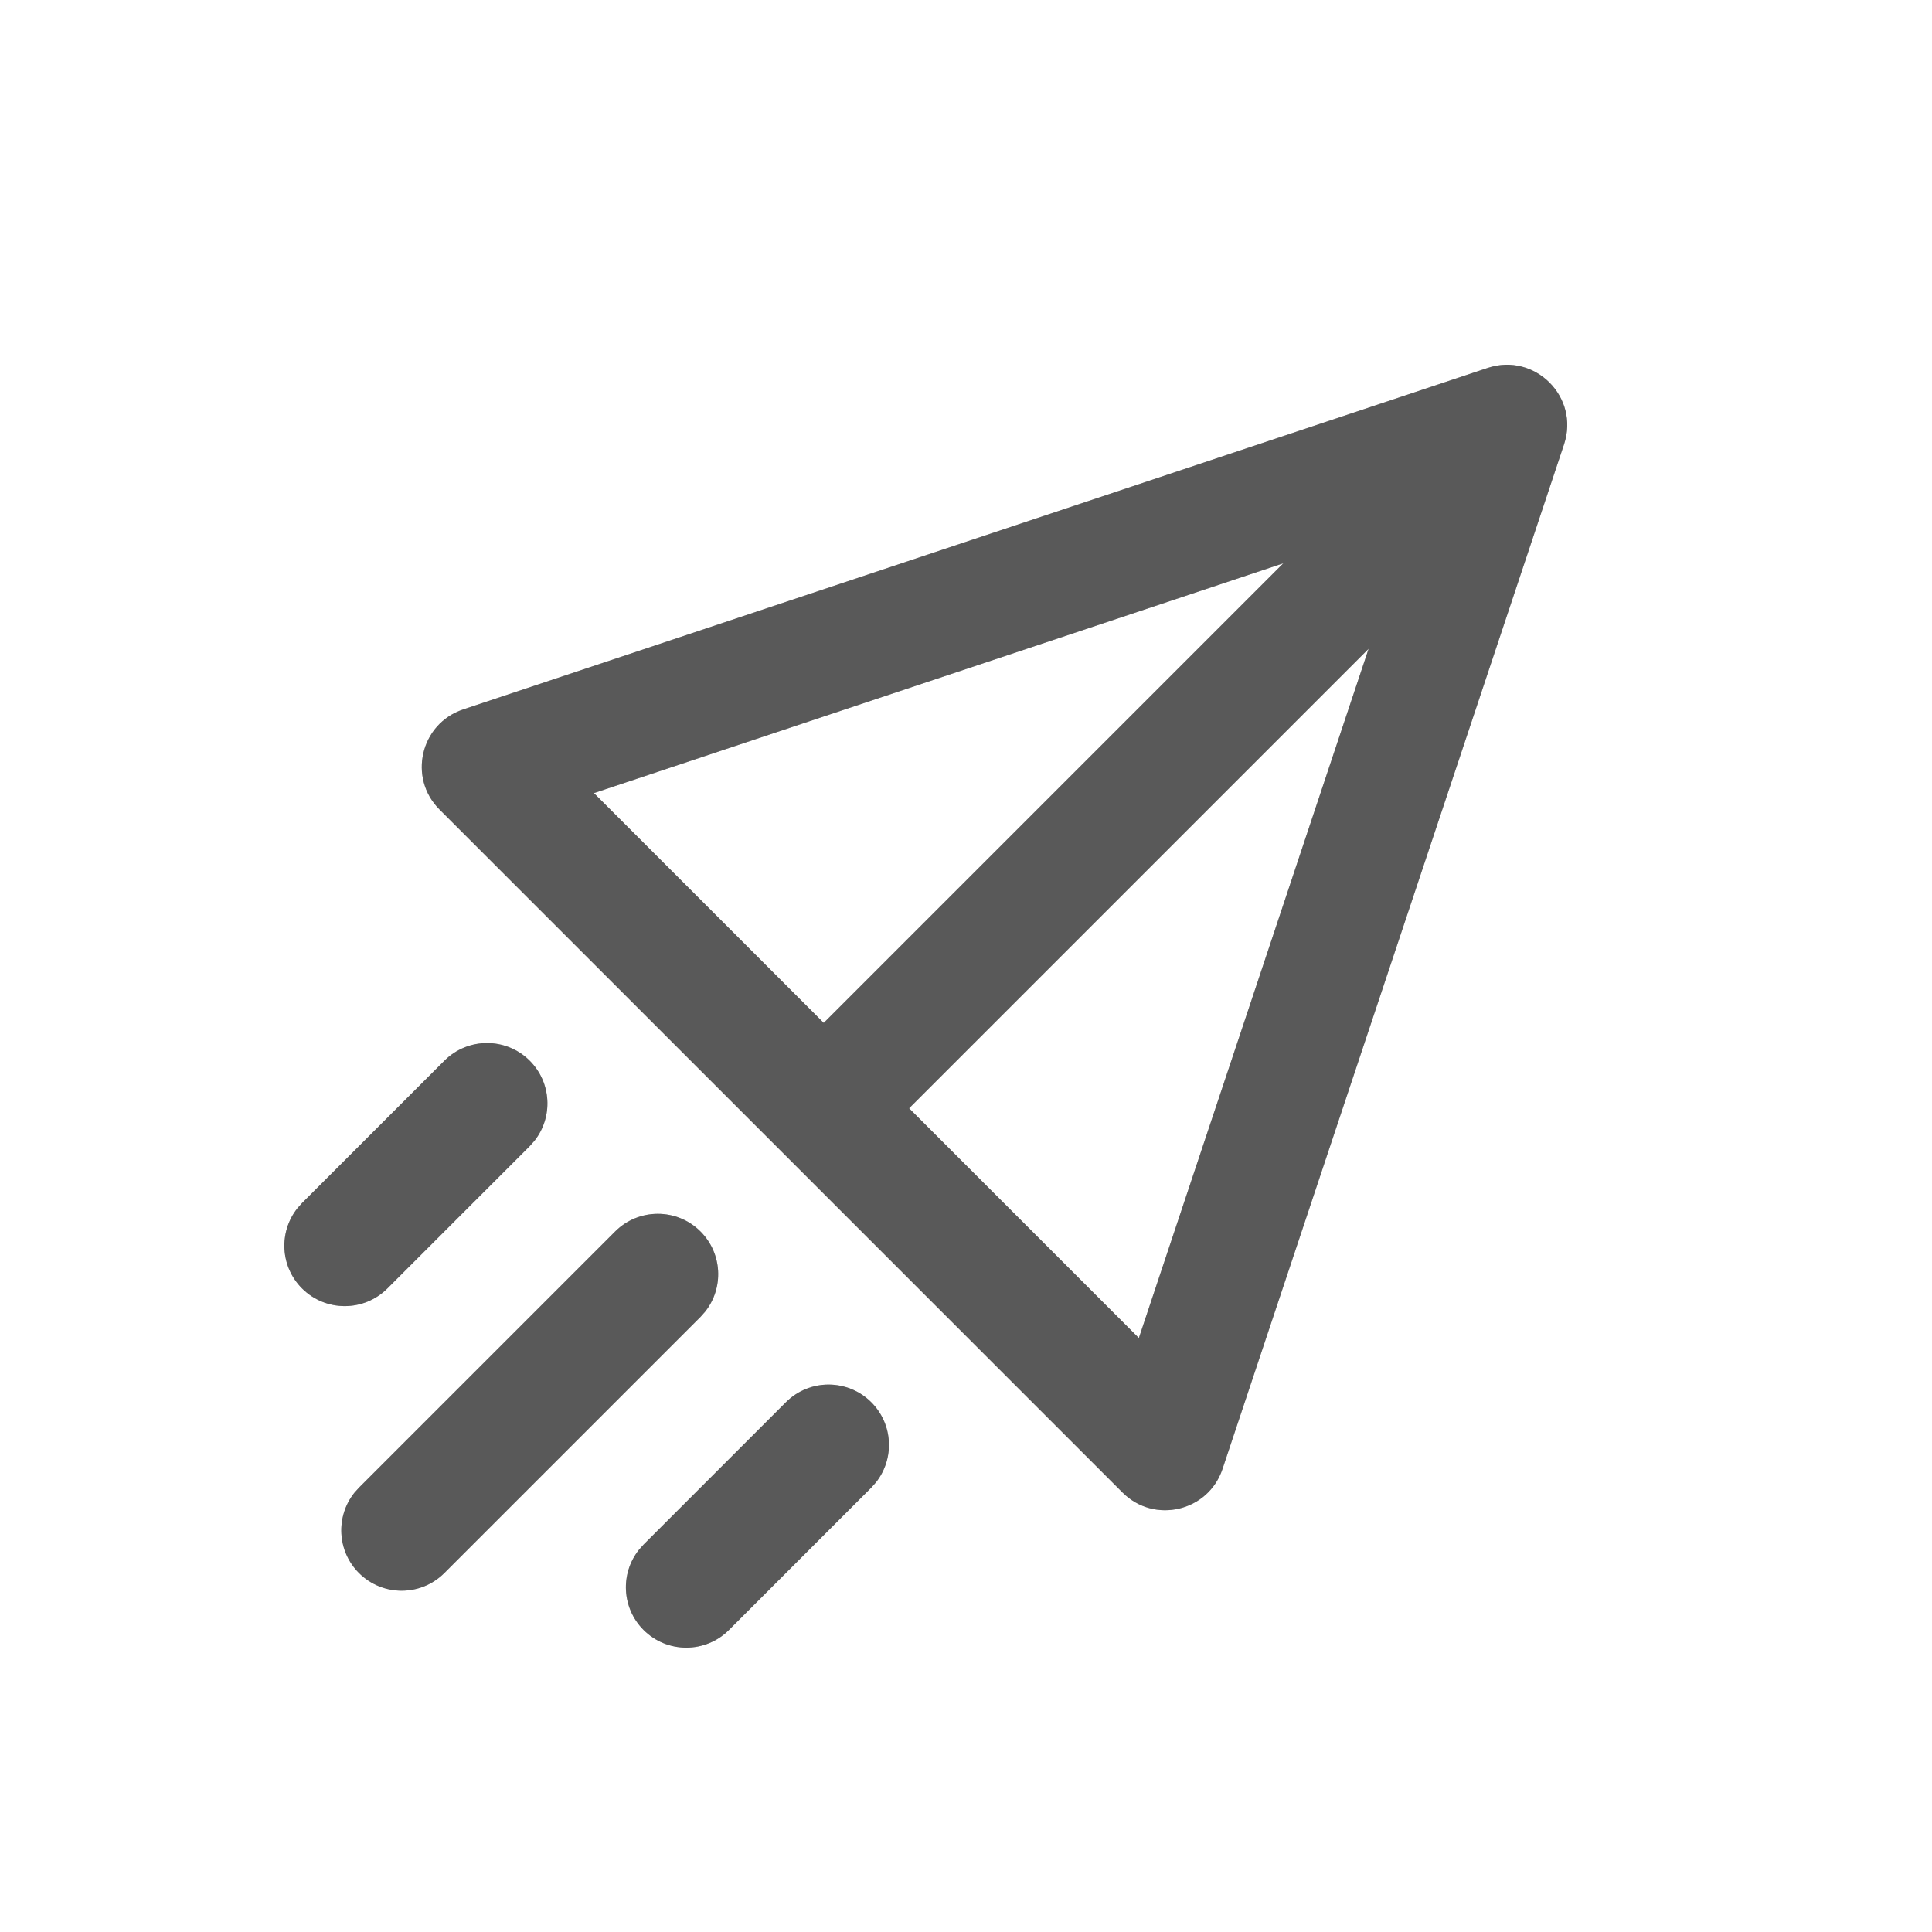 <?xml version="1.0" encoding="UTF-8"?>
<svg width="36px" height="36px" viewBox="0 0 36 36" version="1.1" xmlns="http://www.w3.org/2000/svg" xmlns:xlink="http://www.w3.org/1999/xlink">
    <title>send备份</title>
    <defs>
        <path d="M16.235,26.129 C16.643,26.537 16.672,27.18 16.322,27.622 L16.235,27.72 L13.583,30.372 C13.144,30.811 12.432,30.811 11.992,30.372 C11.584,29.964 11.555,29.32 11.905,28.879 L11.992,28.781 L14.644,26.129 C15.083,25.69 15.795,25.69 16.235,26.129 Z M13.053,22.947 C13.461,23.355 13.49,23.998 13.14,24.44 L13.053,24.538 L8.28,29.311 C7.841,29.75 7.128,29.75 6.689,29.311 C6.281,28.903 6.252,28.26 6.601,27.818 L6.689,27.72 L11.462,22.947 C11.901,22.508 12.614,22.508 13.053,22.947 Z M27.721,6.856 C28.6,6.563 29.437,7.4 29.144,8.279 L29.144,8.279 L22.78,27.371 C22.515,28.165 21.508,28.402 20.917,27.811 L20.917,27.811 L8.189,15.083 C7.598,14.492 7.835,13.485 8.629,13.22 L8.629,13.22 Z M25.502,12.089 L16.94,20.651 L21.221,24.932 L25.502,12.089 Z M9.871,19.765 C10.279,20.173 10.308,20.816 9.958,21.258 L9.871,21.356 L7.219,24.008 C6.78,24.447 6.068,24.447 5.628,24.008 C5.22,23.6 5.191,22.957 5.541,22.515 L5.628,22.417 L8.28,19.765 C8.719,19.326 9.432,19.326 9.871,19.765 Z M23.913,10.496 L11.067,14.778 L15.349,19.06 L23.913,10.496 Z" id="path-1"></path>
        <filter x="-2.1%" y="-2.1%" width="104.2%" height="104.2%" filterUnits="objectBoundingBox" id="filter-2">
            <feGaussianBlur stdDeviation="0.5" in="SourceAlpha" result="shadowBlurInner1"></feGaussianBlur>
            <feOffset dx="0" dy="0" in="shadowBlurInner1" result="shadowOffsetInner1"></feOffset>
            <feComposite in="shadowOffsetInner1" in2="SourceAlpha" operator="arithmetic" k2="-1" k3="1" result="shadowInnerInner1"></feComposite>
            <feColorMatrix values="0 0 0 0 0   0 0 0 0 0   0 0 0 0 0  0 0 0 0.5 0" type="matrix" in="shadowInnerInner1"></feColorMatrix>
        </filter>
    </defs>
    <g id="icon" stroke="none" stroke-width="1" fill="none" fill-rule="evenodd" opacity="0.65">
        <g id="icon_send_36" fill-rule="nonzero">
            <g id="形状结合">
                <use fill="#979797" xlink:href="#path-1"></use>
                <use fill="black" fill-opacity="1" filter="url(#filter-2)" xlink:href="#path-1"></use>
            </g>
        </g>
    </g>
</svg>